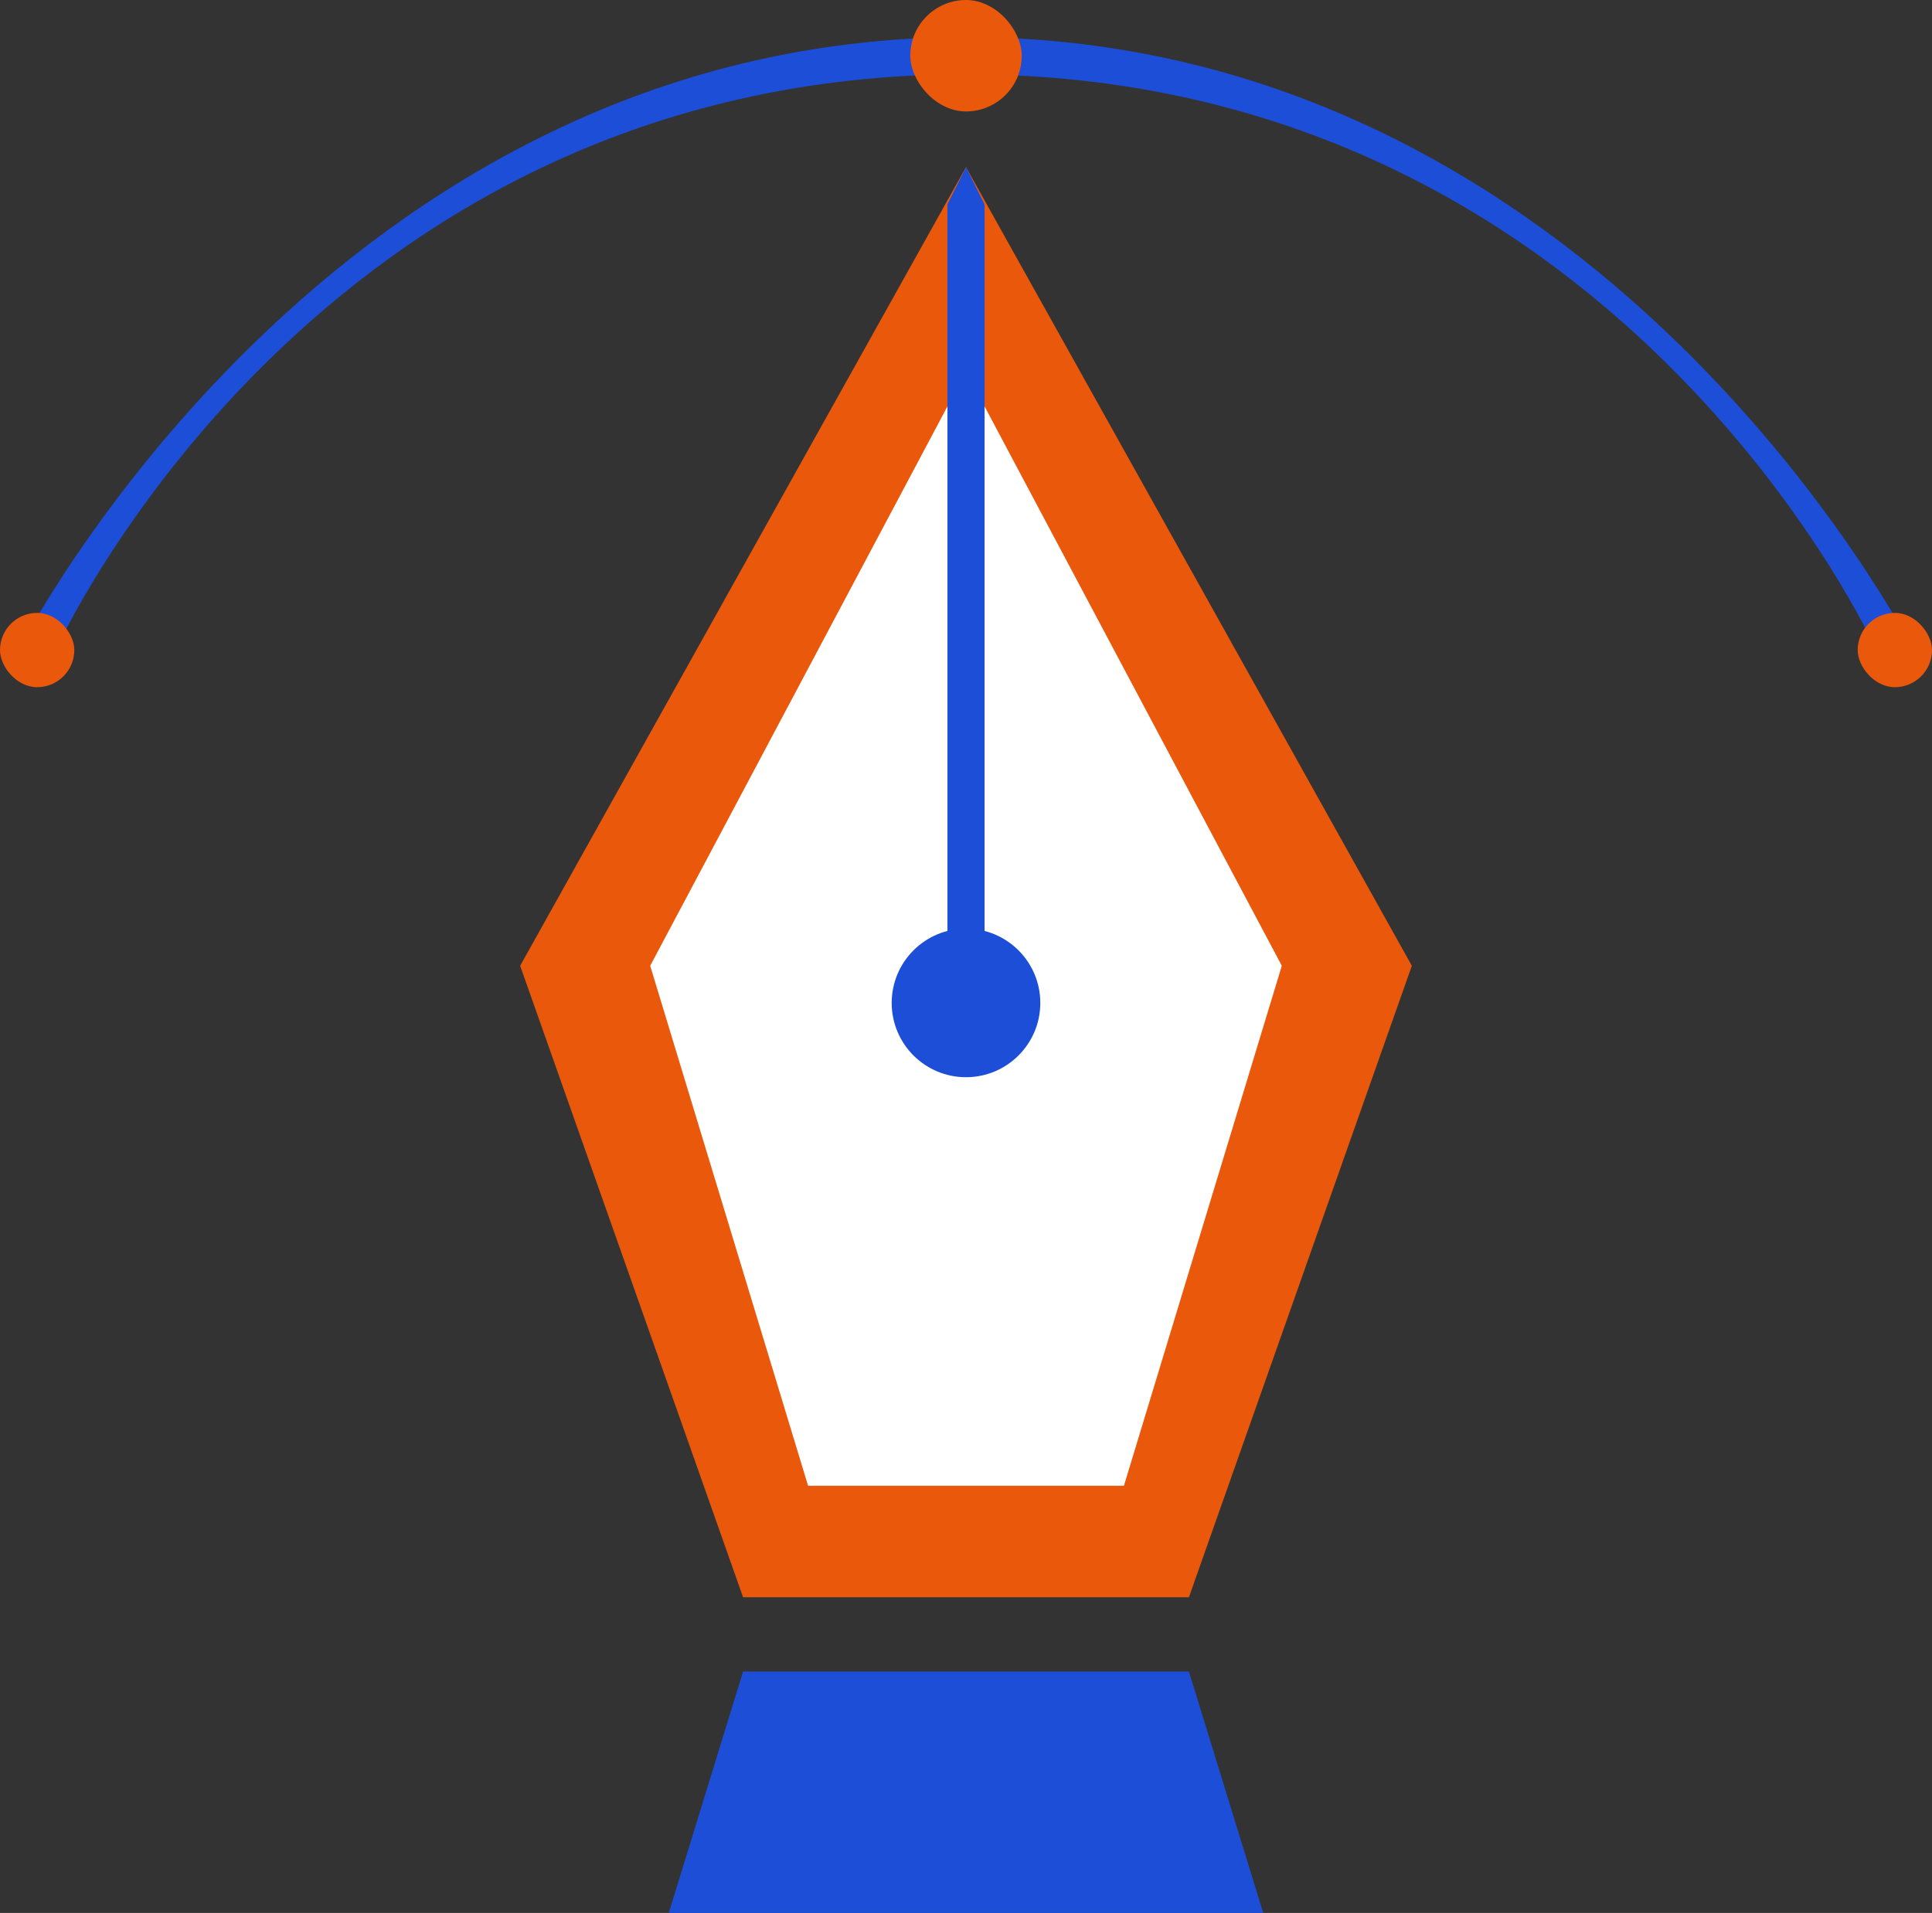 <svg width="104" height="103" viewBox="0 0 104 103" fill="none" xmlns="http://www.w3.org/2000/svg">
<rect x="0" y="0" width="104" height="103" fill="#333333" stroke="none"/>
<path d="M1 35C1 35 17.734 2 52 2C86.266 2 103 35 103 35H101C101 35 87.062 4 52 4C16.938 4 3 35 3 35H1Z" fill="#1D4ED8"/>
<path d="M36 103L40 90H64L66 96.5L68 103H36Z" fill="#1D4ED8"/>
<path d="M28 52L40 86H64L76 52L52 9L28 52Z" fill="#EA580C"/>
<path d="M35 52L43.5 80H60.5L69 52L52 20L35 52Z" fill="white"/>
<circle cx="52" cy="54" r="4" fill="#1D4ED8"/>
<path d="M51 11L52 9L53 11V51H51V11Z" fill="#1D4ED8"/>
<rect y="33" width="4" height="4" rx="2" fill="#EA580C"/>
<rect x="100" y="33" width="4" height="4" rx="2" fill="#EA580C"/>
<rect x="49" width="6" height="6" rx="3" fill="#EA580C"/>
</svg>
